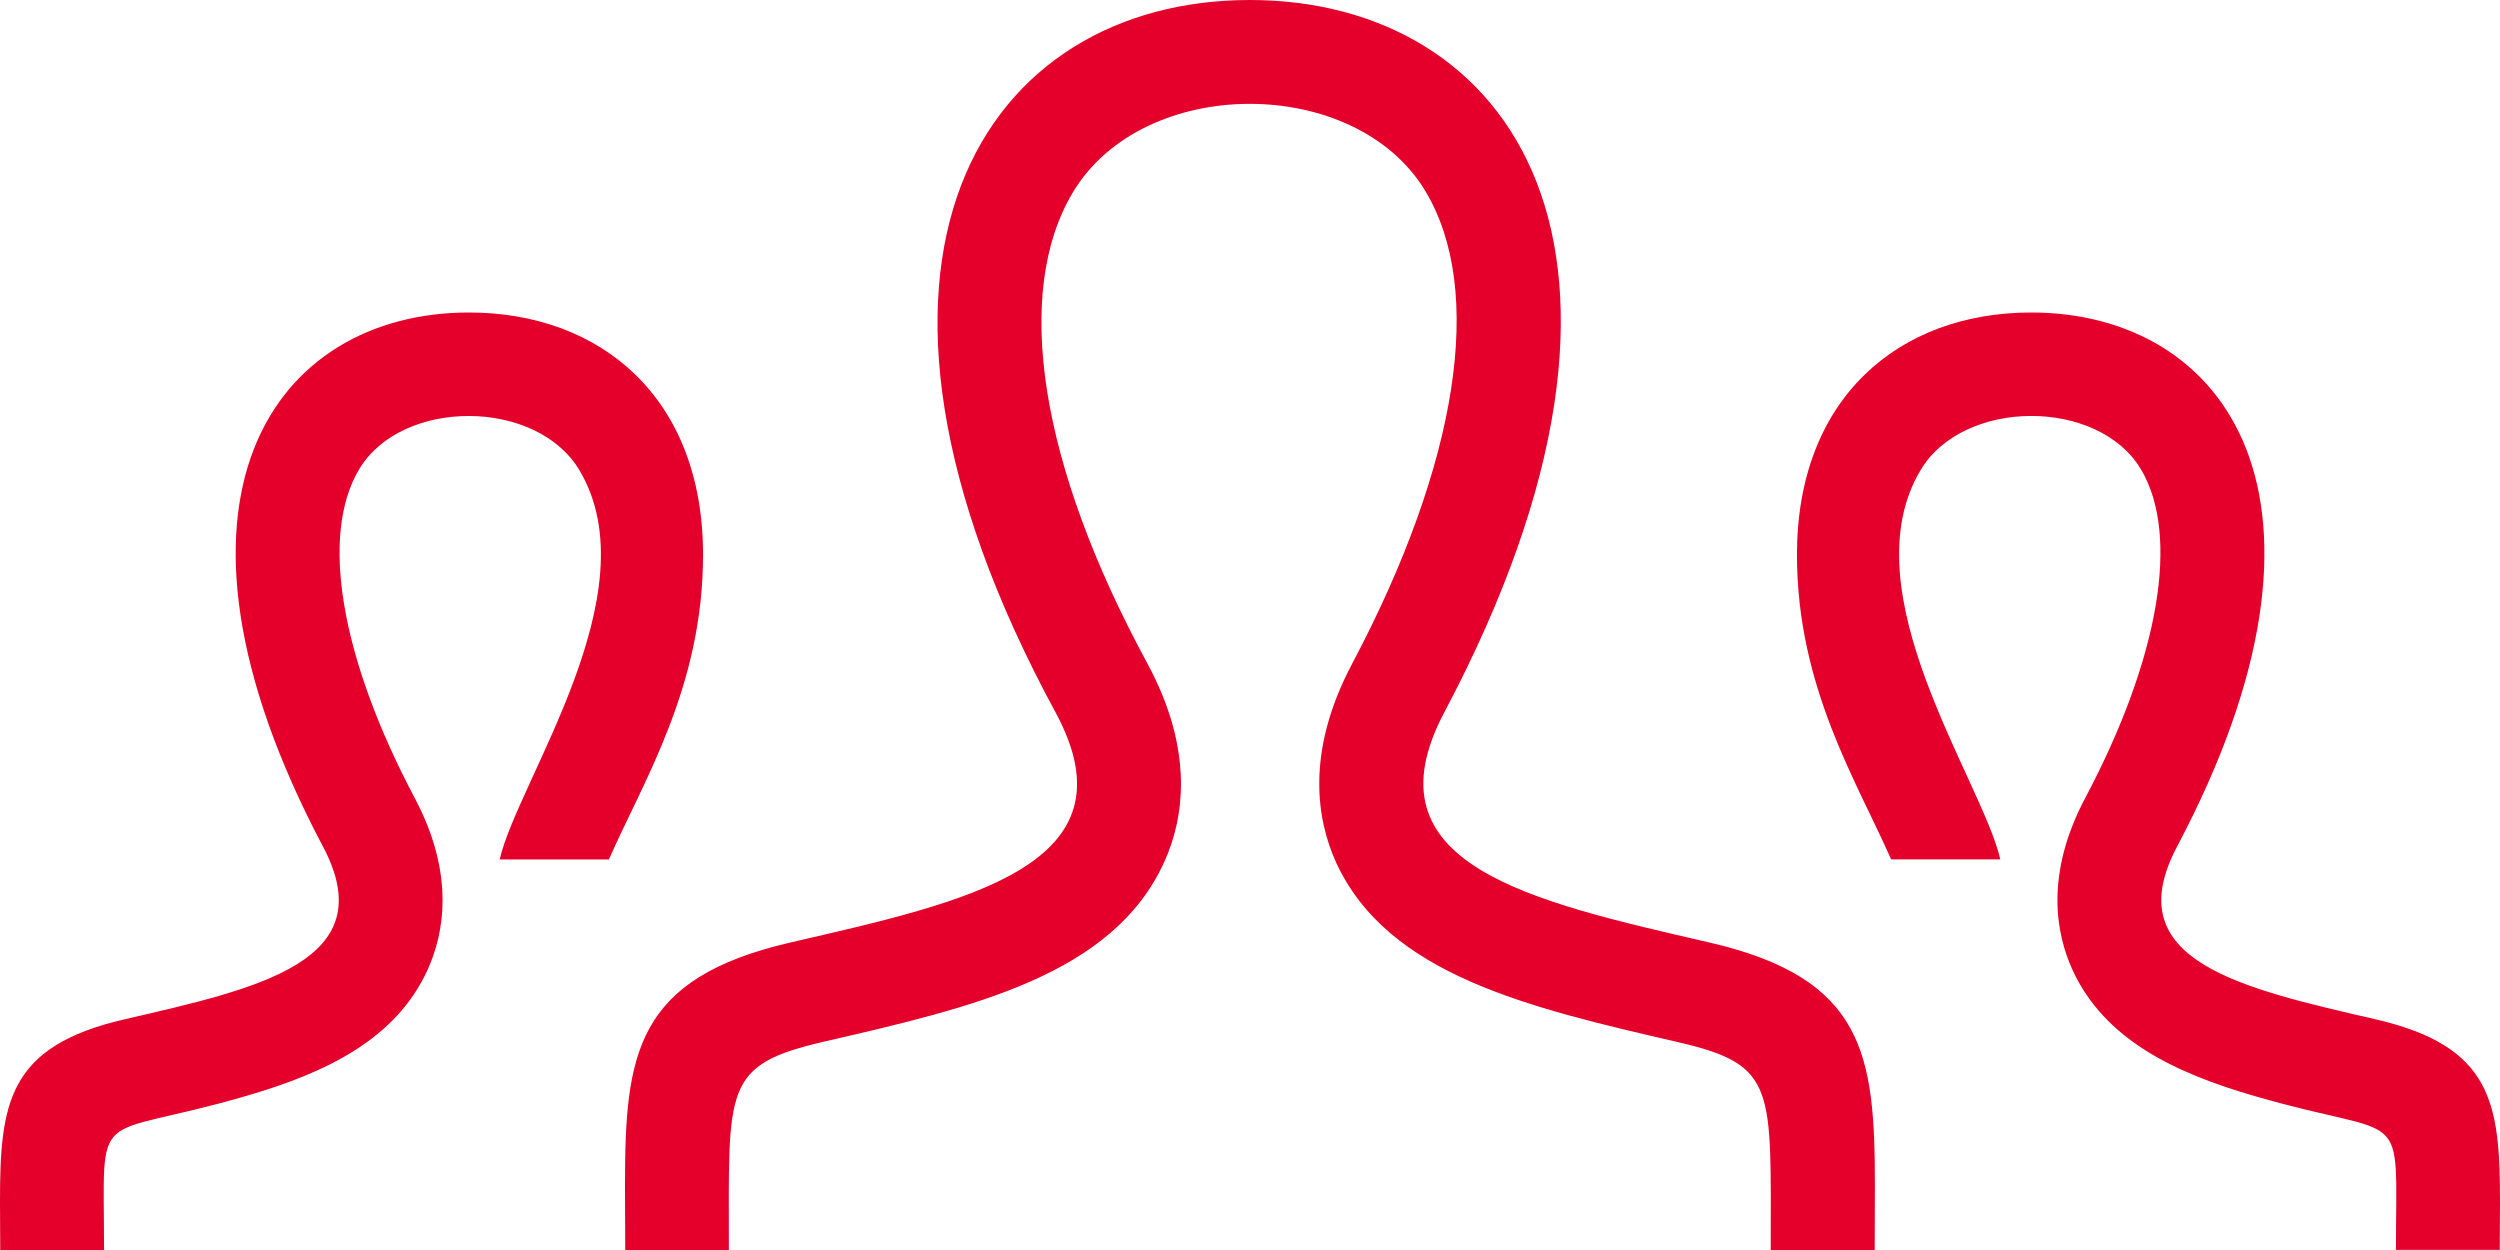 <svg width="42" height="21" viewBox="0 0 42 21" fill="none" xmlns="http://www.w3.org/2000/svg">
<path d="M31.495 21H29.748C29.748 18.284 29.853 17.894 28.208 17.512C25.692 16.931 23.314 16.384 22.445 14.486C22.131 13.793 21.919 12.652 22.717 11.149C24.503 7.774 24.951 4.879 23.945 3.208C22.769 1.256 19.208 1.248 18.021 3.237C17.014 4.931 17.468 7.81 19.269 11.133C20.083 12.632 19.878 13.776 19.563 14.473C18.706 16.378 16.35 16.922 13.855 17.497C12.136 17.894 12.245 18.258 12.245 21H10.504L10.5 19.91C10.5 17.706 10.675 16.436 13.279 15.834C16.223 15.153 19.131 14.546 17.733 11.968C13.592 4.33 16.55 0 20.997 0C25.358 0 28.394 4.17 24.264 11.968C22.907 14.53 25.706 15.139 28.718 15.834C31.325 16.436 31.498 17.71 31.498 19.917L31.495 21ZM39.912 17.125C37.657 16.604 35.556 16.147 36.573 14.226C39.671 8.377 37.396 5.25 34.123 5.25C31.91 5.25 30.189 6.68 30.189 9.319C30.189 11.54 31.194 13.125 31.771 14.438H33.605C33.308 13.125 31.04 9.954 32.265 7.899C32.986 6.689 35.247 6.687 35.964 7.878C36.629 8.983 36.281 11.05 35.03 13.41C34.351 14.693 34.54 15.687 34.818 16.294C35.352 17.46 36.528 18.021 37.858 18.408C40.495 19.18 40.252 18.482 40.252 20.998H41.996L42 20.188C42 18.534 41.87 17.577 39.912 17.125ZM0.004 21H1.748C1.748 18.483 1.505 19.182 4.142 18.41C5.474 18.023 6.65 17.462 7.182 16.296C7.46 15.687 7.649 14.695 6.97 13.412C5.719 11.051 5.371 8.985 6.036 7.88C6.753 6.687 9.014 6.689 9.735 7.901C10.96 9.957 8.692 13.127 8.395 14.439H10.229C10.806 13.127 11.811 11.541 11.811 9.32C11.812 6.68 10.092 5.25 7.878 5.25C4.606 5.25 2.331 8.377 5.428 14.226C6.445 16.149 4.345 16.604 2.09 17.125C0.13 17.577 0 18.534 0 20.19L0.004 21Z" fill="#E4002B"/>
</svg>
